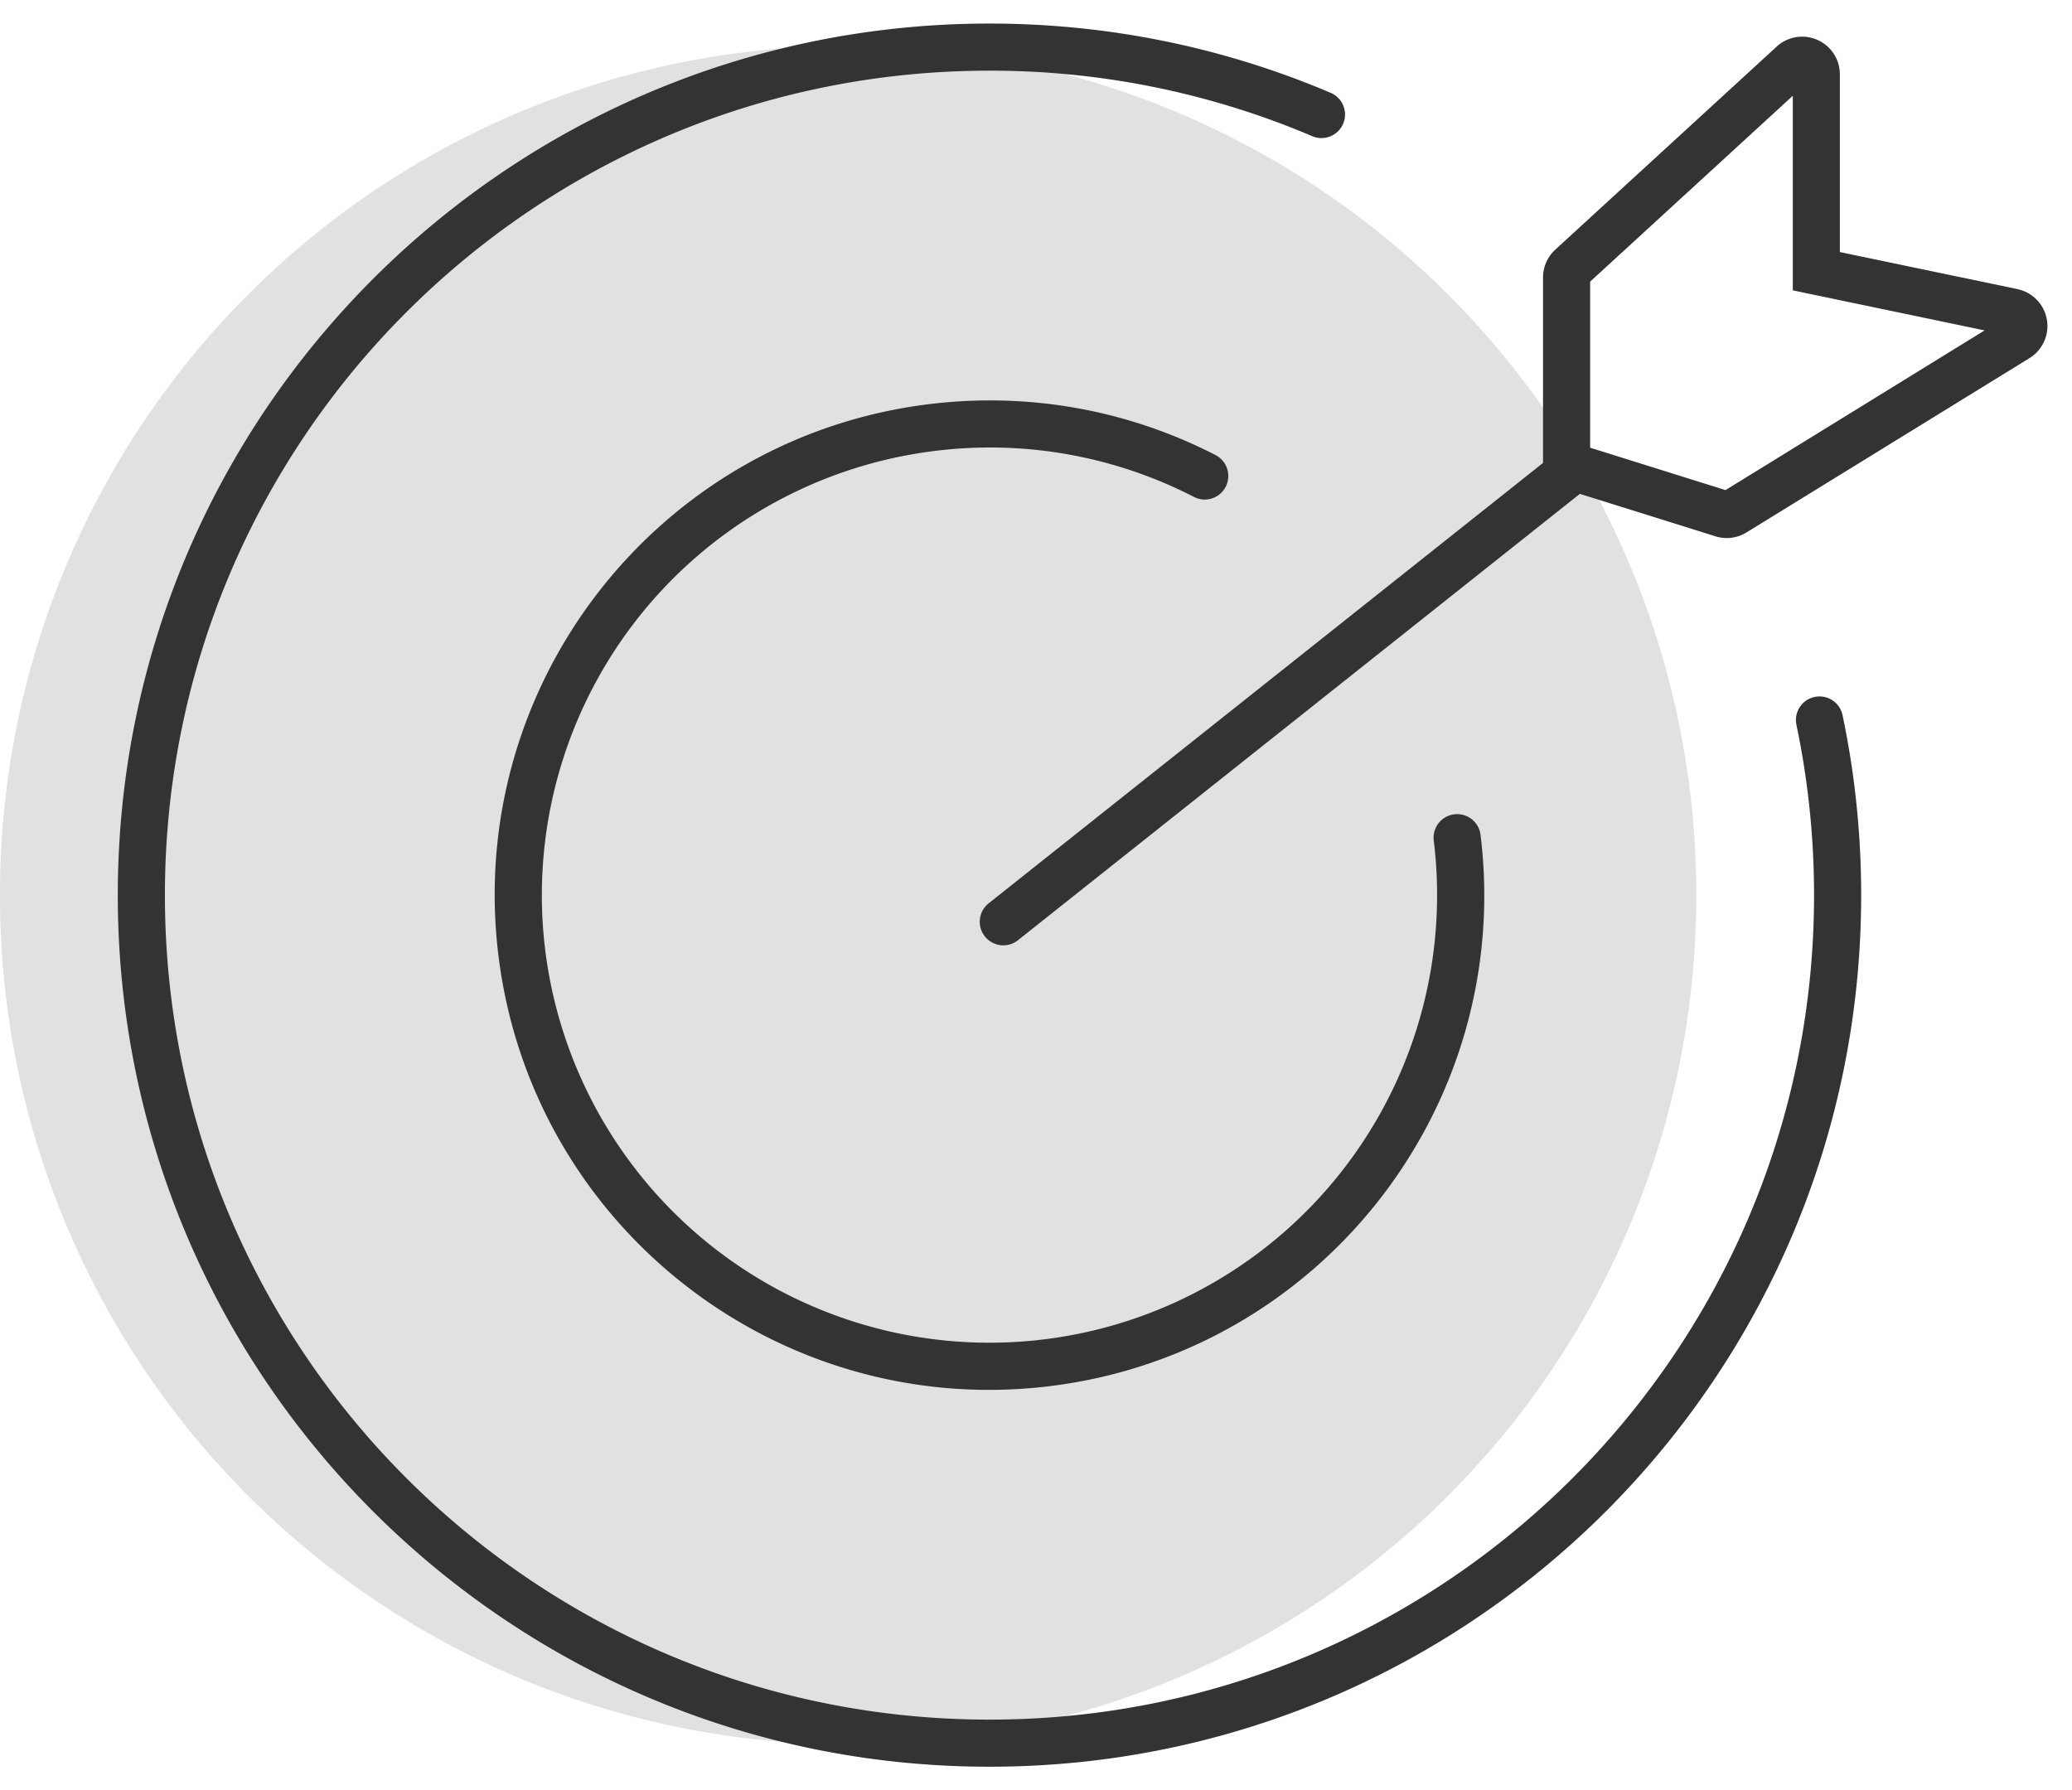 <?xml version="1.0" standalone="no"?><!DOCTYPE svg PUBLIC "-//W3C//DTD SVG 1.1//EN" "http://www.w3.org/Graphics/SVG/1.1/DTD/svg11.dtd"><svg t="1571622953352" class="icon" viewBox="0 0 1185 1024" version="1.1" xmlns="http://www.w3.org/2000/svg" p-id="21550" xmlns:xlink="http://www.w3.org/1999/xlink" width="231.445" height="200"><defs><style type="text/css"></style></defs><path d="M485.053 512m-485.053 0a485.053 485.053 0 1 0 970.105 0 485.053 485.053 0 1 0-970.105 0Z" fill="#E1E1E1" p-id="21551"></path><path d="M760.536 52.898a13.474 13.474 0 1 1-10.509 24.792A470.016 470.016 0 0 0 565.895 40.421C305.448 40.421 94.316 251.554 94.316 512S305.448 983.579 565.895 983.579 1037.474 772.446 1037.474 512c0-33.037-3.395-65.617-10.078-97.415a13.474 13.474 0 0 1 26.381-5.524c7.06 33.603 10.644 68.042 10.644 102.939 0 275.321-223.205 498.526-498.526 498.526S67.368 787.321 67.368 512 290.573 13.474 565.895 13.474c67.746 0 133.605 13.528 194.641 39.424z" fill="#333333" p-id="21552"></path><path d="M695.539 260.473a13.474 13.474 0 0 1-12.369 23.929 254.707 254.707 0 0 0-148.48-26.489 256 256 0 1 0 285.292 222.882 13.474 13.474 0 1 1 26.759-3.288c19.025 155.109-91.271 296.286-246.353 315.338-155.109 19.025-296.286-91.271-315.338-246.353-19.025-155.109 91.271-296.286 246.353-315.338 57.209-7.006 113.987 3.422 164.136 29.319z" fill="#333333" p-id="21553"></path><path d="M582.279 537.708a13.474 13.474 0 1 1-16.761-21.1l324.797-258.048a13.474 13.474 0 0 1 16.761 21.1l-324.797 258.048z" fill="#333333" p-id="21554"></path><path d="M909.42 256.081l77.393 24.253 148.211-91.352-109.703-22.905V54.784l-115.901 106.307v95.016z m244.359-90.705a21.558 21.558 0 0 1 6.925 39.451l-161.846 99.705a21.558 21.558 0 0 1-17.731 2.237l-98.654-30.882V158.693a21.558 21.558 0 0 1 7.006-15.899l126.653-116.17a21.558 21.558 0 0 1 36.109 15.899V144.168l101.538 21.181z" fill="#333333" p-id="21555"></path></svg>